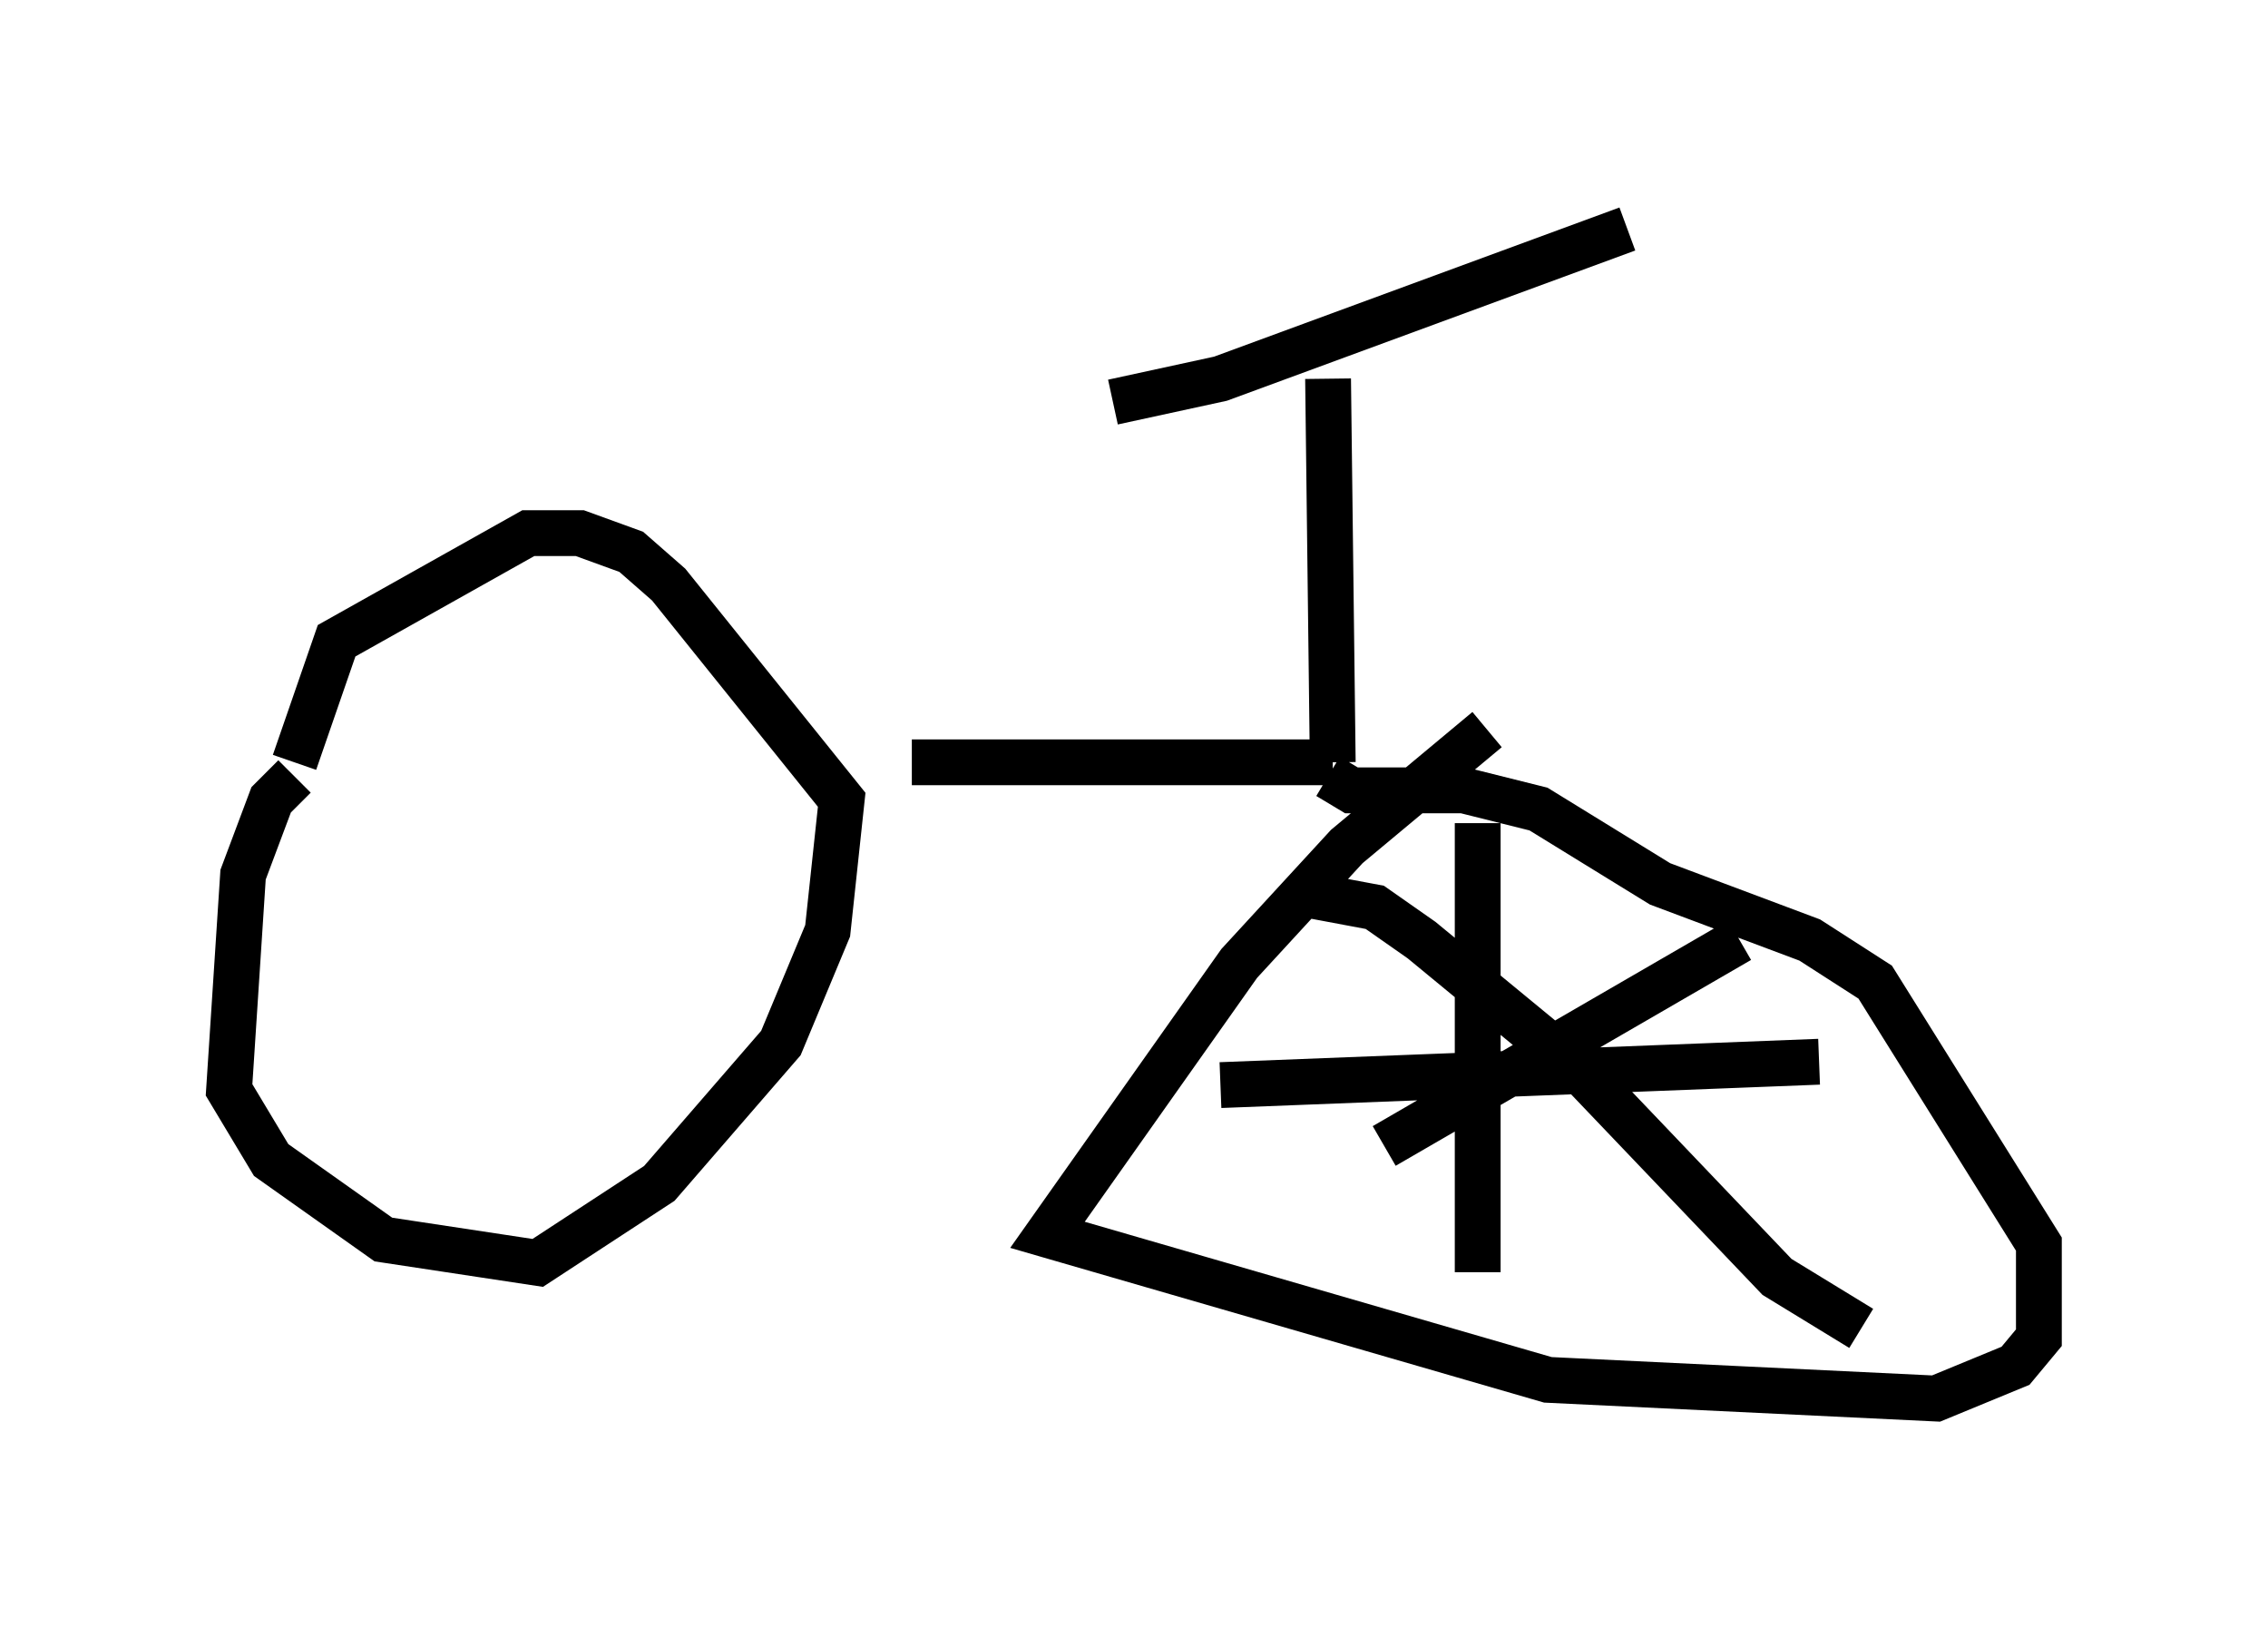 <?xml version="1.0" encoding="utf-8" ?>
<svg baseProfile="full" height="35.521" version="1.1" width="49.507" xmlns="http://www.w3.org/2000/svg" xmlns:ev="http://www.w3.org/2001/xml-events" xmlns:xlink="http://www.w3.org/1999/xlink"><defs /><rect fill="white" height="35.521" width="49.507" x="0" y="0" /><path d="M7.042, 16.944 m-0.613, 0.0 l-0.51, 0.51 -0.613, 1.633 l-0.306, 4.696 0.919, 1.531 l2.45, 1.735 3.369, 0.51 l2.654, -1.735 2.654, -3.063 l1.021, -2.45 0.306, -2.858 l-3.777, -4.696 -0.817, -0.715 l-1.123, -0.408 -1.123, 0.0 l-4.185, 2.348 -0.919, 2.654 m26.032, -0.715 l-3.063, 2.552 -2.348, 2.552 l-4.185, 5.921 10.923, 3.165 l8.473, 0.408 1.735, -0.715 l0.51, -0.613 0.0, -2.042 l-3.573, -5.717 -1.429, -0.919 l-3.267, -1.225 -2.654, -1.633 l-1.633, -0.408 -2.45, 0.0 l-0.51, -0.306 m-9.086, -0.306 l6.942, 0.0 m0.0, 0.0 l2.246, 0.0 m0.0, 0.0 l-0.102, -8.371 m-4.696, 0.51 l2.348, -0.51 8.881, -3.267 m-3.267, 12.965 l0.0, 9.8 m-5.615, -4.083 l13.067, -0.51 m-1.735, -2.654 l-7.758, 4.492 m-1.838, -5.513 l1.633, 0.306 1.021, 0.715 l3.471, 2.858 4.288, 4.492 l1.838, 1.123 " fill="none" stroke="black" stroke-width="1" /></svg>